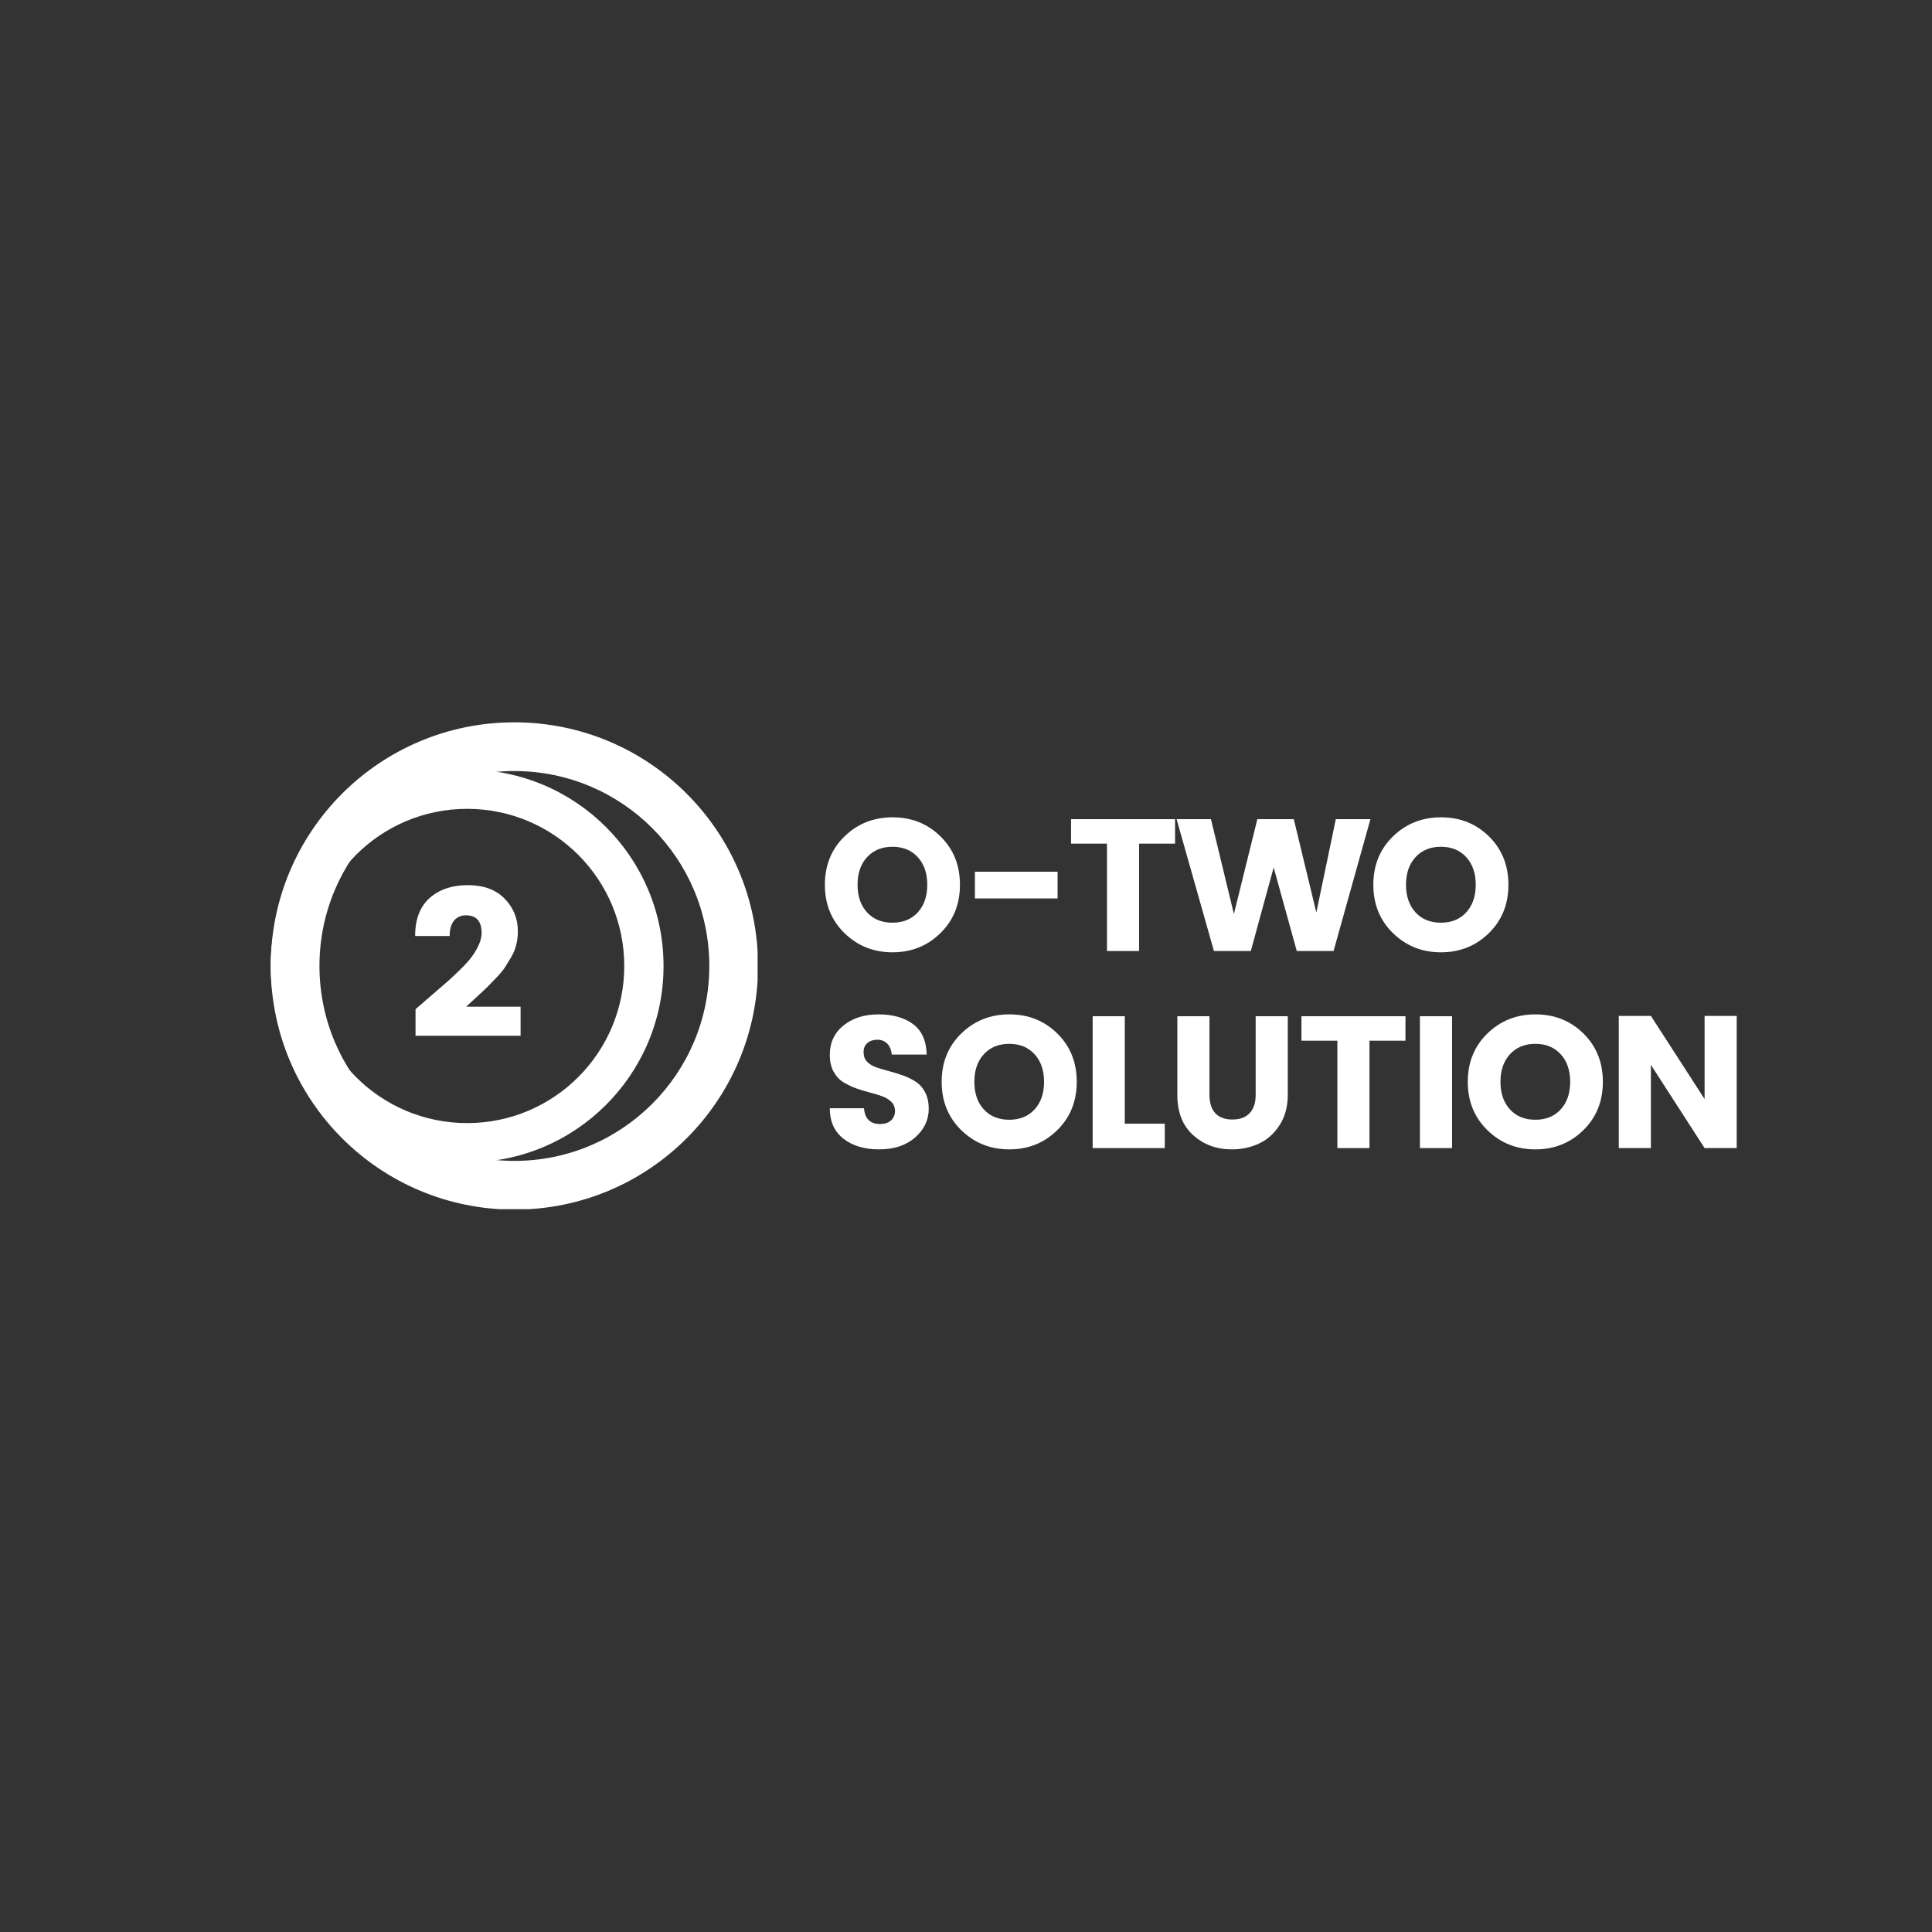 <svg xmlns="http://www.w3.org/2000/svg" xmlns:xlink="http://www.w3.org/1999/xlink" width="500" zoomAndPan="magnify" viewBox="0 0 375 375" height="500" preserveAspectRatio="xMidYMid meet" version="1.0"><rect x="0" y="0" width="375" height="375" fill="#333333" stroke="none"/><defs><g/><clipPath id="6f7eeb8fc5"><path d="M 52.551 140.203 L 147.051 140.203 L 147.051 234.703 L 52.551 234.703 Z M 52.551 140.203 " clip-rule="nonzero"/></clipPath><clipPath id="acc4d0e8ca"><path d="M 52.551 149.375 L 129 149.375 L 129 225.875 L 52.551 225.875 Z M 52.551 149.375 " clip-rule="nonzero"/></clipPath></defs><g clip-path="url(#6f7eeb8fc5)"><path fill="#ffffff" d="M 99.844 140.203 C 73.715 140.203 52.551 161.367 52.551 187.496 C 52.551 213.621 73.715 234.785 99.844 234.785 C 125.969 234.785 147.133 213.621 147.133 187.496 C 147.133 161.367 125.969 140.203 99.844 140.203 Z M 99.844 225.328 C 78.938 225.328 62.008 208.398 62.008 187.496 C 62.008 166.59 78.938 149.66 99.844 149.66 C 120.746 149.66 137.676 166.59 137.676 187.496 C 137.676 208.398 120.746 225.328 99.844 225.328 Z M 99.844 225.328 " fill-opacity="1" fill-rule="nonzero"/></g><g clip-path="url(#acc4d0e8ca)"><path fill="#ffffff" d="M 90.672 149.375 C 69.609 149.375 52.551 166.434 52.551 187.496 C 52.551 208.555 69.609 225.617 90.672 225.617 C 111.734 225.617 128.793 208.555 128.793 187.496 C 128.793 166.434 111.734 149.375 90.672 149.375 Z M 90.672 217.992 C 73.824 217.992 60.176 204.344 60.176 187.496 C 60.176 170.645 73.824 156.996 90.672 156.996 C 107.523 156.996 121.168 170.645 121.168 187.496 C 121.168 204.344 107.523 217.992 90.672 217.992 Z M 90.672 217.992 " fill-opacity="1" fill-rule="nonzero"/></g><g fill="#ffffff" fill-opacity="1"><g transform="translate(158.874, 184.593)"><g><path d="M 19.266 -7.5 C 20.492 -8.844 21.109 -10.629 21.109 -12.859 C 21.109 -15.098 20.492 -16.883 19.266 -18.219 C 18.035 -19.562 16.395 -20.234 14.344 -20.234 C 12.289 -20.234 10.648 -19.562 9.422 -18.219 C 8.191 -16.883 7.578 -15.098 7.578 -12.859 C 7.578 -10.629 8.191 -8.844 9.422 -7.5 C 10.648 -6.164 12.289 -5.5 14.344 -5.5 C 16.395 -5.5 18.035 -6.164 19.266 -7.5 Z M 5.047 -3.469 C 2.504 -5.945 1.234 -9.078 1.234 -12.859 C 1.234 -16.648 2.504 -19.781 5.047 -22.25 C 7.586 -24.719 10.695 -25.953 14.375 -25.953 C 18.062 -25.953 21.16 -24.719 23.672 -22.25 C 26.191 -19.781 27.453 -16.648 27.453 -12.859 C 27.453 -9.078 26.188 -5.945 23.656 -3.469 C 21.125 -0.988 18.023 0.25 14.359 0.25 C 10.691 0.25 7.586 -0.988 5.047 -3.469 Z M 5.047 -3.469 "/></g></g></g><g fill="#ffffff" fill-opacity="1"><g transform="translate(186.682, 184.593)"><g><path d="M 2.547 -10.203 L 2.547 -15.391 L 18.594 -15.391 L 18.594 -10.203 Z M 2.547 -10.203 "/></g></g></g><g fill="#ffffff" fill-opacity="1"><g transform="translate(206.909, 184.593)"><g><path d="M 0.984 -20.844 L 0.984 -25.594 L 21.172 -25.594 L 21.172 -20.844 L 14.188 -20.844 L 14.188 0 L 7.953 0 L 7.953 -20.844 Z M 0.984 -20.844 "/></g></g></g><g fill="#ffffff" fill-opacity="1"><g transform="translate(228.156, 184.593)"><g><path d="M 31.125 -25.594 L 37.844 -25.594 L 30.688 0 L 23.547 0 L 19.062 -16.219 L 14.625 0 L 7.469 0 L 0.219 -25.594 L 6.891 -25.594 L 11.344 -7.188 L 15.891 -25.594 L 22.969 -25.594 L 27.344 -7.469 Z M 31.125 -25.594 "/></g></g></g><g fill="#ffffff" fill-opacity="1"><g transform="translate(265.33, 184.593)"><g><path d="M 19.266 -7.5 C 20.492 -8.844 21.109 -10.629 21.109 -12.859 C 21.109 -15.098 20.492 -16.883 19.266 -18.219 C 18.035 -19.562 16.395 -20.234 14.344 -20.234 C 12.289 -20.234 10.648 -19.562 9.422 -18.219 C 8.191 -16.883 7.578 -15.098 7.578 -12.859 C 7.578 -10.629 8.191 -8.844 9.422 -7.5 C 10.648 -6.164 12.289 -5.5 14.344 -5.5 C 16.395 -5.5 18.035 -6.164 19.266 -7.5 Z M 5.047 -3.469 C 2.504 -5.945 1.234 -9.078 1.234 -12.859 C 1.234 -16.648 2.504 -19.781 5.047 -22.25 C 7.586 -24.719 10.695 -25.953 14.375 -25.953 C 18.062 -25.953 21.16 -24.719 23.672 -22.25 C 26.191 -19.781 27.453 -16.648 27.453 -12.859 C 27.453 -9.078 26.188 -5.945 23.656 -3.469 C 21.125 -0.988 18.023 0.25 14.359 0.25 C 10.691 0.25 7.586 -0.988 5.047 -3.469 Z M 5.047 -3.469 "/></g></g></g><g fill="#ffffff" fill-opacity="1"><g transform="translate(158.874, 222.843)"><g><path d="M 11.406 -21.031 C 10.633 -21.031 10 -20.82 9.5 -20.406 C 9 -20 8.75 -19.406 8.75 -18.625 C 8.75 -17.852 8.977 -17.227 9.438 -16.75 C 9.906 -16.281 10.508 -15.914 11.25 -15.656 C 11.988 -15.406 12.812 -15.16 13.719 -14.922 C 14.633 -14.691 15.539 -14.41 16.438 -14.078 C 17.344 -13.754 18.164 -13.348 18.906 -12.859 C 19.645 -12.379 20.242 -11.695 20.703 -10.812 C 21.16 -9.926 21.391 -8.863 21.391 -7.625 C 21.391 -5.457 20.508 -3.602 18.75 -2.062 C 16.988 -0.52 14.664 0.25 11.781 0.25 C 8.906 0.25 6.586 -0.441 4.828 -1.828 C 3.066 -3.211 2.188 -5.18 2.188 -7.734 L 8.828 -7.734 C 8.992 -5.691 10.035 -4.672 11.953 -4.672 C 12.859 -4.672 13.566 -4.906 14.078 -5.375 C 14.586 -5.852 14.844 -6.457 14.844 -7.188 C 14.844 -7.914 14.609 -8.508 14.141 -8.969 C 13.68 -9.426 13.082 -9.789 12.344 -10.062 C 11.602 -10.332 10.773 -10.582 9.859 -10.812 C 8.953 -11.039 8.047 -11.32 7.141 -11.656 C 6.242 -12 5.426 -12.406 4.688 -12.875 C 3.945 -13.352 3.344 -14.035 2.875 -14.922 C 2.414 -15.816 2.188 -16.867 2.188 -18.078 C 2.188 -20.461 3.07 -22.367 4.844 -23.797 C 6.625 -25.234 8.891 -25.953 11.641 -25.953 C 14.398 -25.953 16.629 -25.328 18.328 -24.078 C 20.035 -22.828 20.926 -20.852 21 -18.156 L 14.219 -18.156 C 14.125 -19.07 13.828 -19.781 13.328 -20.281 C 12.828 -20.781 12.188 -21.031 11.406 -21.031 Z M 11.406 -21.031 "/></g></g></g><g fill="#ffffff" fill-opacity="1"><g transform="translate(181.543, 222.843)"><g><path d="M 19.266 -7.5 C 20.492 -8.844 21.109 -10.629 21.109 -12.859 C 21.109 -15.098 20.492 -16.883 19.266 -18.219 C 18.035 -19.562 16.395 -20.234 14.344 -20.234 C 12.289 -20.234 10.648 -19.562 9.422 -18.219 C 8.191 -16.883 7.578 -15.098 7.578 -12.859 C 7.578 -10.629 8.191 -8.844 9.422 -7.5 C 10.648 -6.164 12.289 -5.5 14.344 -5.5 C 16.395 -5.5 18.035 -6.164 19.266 -7.5 Z M 5.047 -3.469 C 2.504 -5.945 1.234 -9.078 1.234 -12.859 C 1.234 -16.648 2.504 -19.781 5.047 -22.25 C 7.586 -24.719 10.695 -25.953 14.375 -25.953 C 18.062 -25.953 21.16 -24.719 23.672 -22.25 C 26.191 -19.781 27.453 -16.648 27.453 -12.859 C 27.453 -9.078 26.188 -5.945 23.656 -3.469 C 21.125 -0.988 18.023 0.25 14.359 0.25 C 10.691 0.25 7.586 -0.988 5.047 -3.469 Z M 5.047 -3.469 "/></g></g></g><g fill="#ffffff" fill-opacity="1"><g transform="translate(209.35, 222.843)"><g><path d="M 2.734 -25.594 L 8.969 -25.594 L 8.969 -4.734 L 16.734 -4.734 L 16.734 0 L 2.734 0 Z M 2.734 -25.594 "/></g></g></g><g fill="#ffffff" fill-opacity="1"><g transform="translate(225.896, 222.843)"><g><path d="M 2.625 -10.312 L 2.625 -25.594 L 8.859 -25.594 L 8.859 -10.312 C 8.859 -8.781 9.234 -7.602 9.984 -6.781 C 10.742 -5.957 11.852 -5.547 13.312 -5.547 C 14.77 -5.547 15.883 -5.957 16.656 -6.781 C 17.438 -7.602 17.828 -8.781 17.828 -10.312 L 17.828 -25.594 L 24.062 -25.594 L 24.062 -10.312 C 24.062 -8.051 23.531 -6.098 22.469 -4.453 C 21.414 -2.816 20.082 -1.625 18.469 -0.875 C 16.852 -0.125 15.098 0.25 13.203 0.25 C 10.234 0.25 7.727 -0.672 5.688 -2.516 C 3.645 -4.359 2.625 -6.957 2.625 -10.312 Z M 2.625 -10.312 "/></g></g></g><g fill="#ffffff" fill-opacity="1"><g transform="translate(251.627, 222.843)"><g><path d="M 0.984 -20.844 L 0.984 -25.594 L 21.172 -25.594 L 21.172 -20.844 L 14.188 -20.844 L 14.188 0 L 7.953 0 L 7.953 -20.844 Z M 0.984 -20.844 "/></g></g></g><g fill="#ffffff" fill-opacity="1"><g transform="translate(272.874, 222.843)"><g><path d="M 2.734 0 L 2.734 -25.594 L 8.969 -25.594 L 8.969 0 Z M 2.734 0 "/></g></g></g><g fill="#ffffff" fill-opacity="1"><g transform="translate(283.662, 222.843)"><g><path d="M 19.266 -7.5 C 20.492 -8.844 21.109 -10.629 21.109 -12.859 C 21.109 -15.098 20.492 -16.883 19.266 -18.219 C 18.035 -19.562 16.395 -20.234 14.344 -20.234 C 12.289 -20.234 10.648 -19.562 9.422 -18.219 C 8.191 -16.883 7.578 -15.098 7.578 -12.859 C 7.578 -10.629 8.191 -8.844 9.422 -7.5 C 10.648 -6.164 12.289 -5.5 14.344 -5.5 C 16.395 -5.5 18.035 -6.164 19.266 -7.5 Z M 5.047 -3.469 C 2.504 -5.945 1.234 -9.078 1.234 -12.859 C 1.234 -16.648 2.504 -19.781 5.047 -22.25 C 7.586 -24.719 10.695 -25.953 14.375 -25.953 C 18.062 -25.953 21.16 -24.719 23.672 -22.25 C 26.191 -19.781 27.453 -16.648 27.453 -12.859 C 27.453 -9.078 26.188 -5.945 23.656 -3.469 C 21.125 -0.988 18.023 0.25 14.359 0.25 C 10.691 0.25 7.586 -0.988 5.047 -3.469 Z M 5.047 -3.469 "/></g></g></g><g fill="#ffffff" fill-opacity="1"><g transform="translate(311.469, 222.843)"><g><path d="M 19.391 -25.656 L 25.625 -25.656 L 25.625 0 L 19.391 0 L 8.969 -16.156 L 8.969 0 L 2.734 0 L 2.734 -25.656 L 8.969 -25.656 L 19.391 -9.516 Z M 19.391 -25.656 "/></g></g></g><g fill="#ffffff" fill-opacity="1"><g transform="translate(79.077, 201.446)"><g><path d="M 1.578 -0.406 L 1.578 -5.562 C 2.305 -6.207 3.332 -7.098 4.656 -8.234 C 5.988 -9.379 7.02 -10.27 7.75 -10.906 C 8.477 -11.539 9.328 -12.336 10.297 -13.297 C 11.273 -14.254 12.008 -15.07 12.5 -15.75 C 13.77 -17.508 14.406 -19.039 14.406 -20.344 C 14.406 -22.633 13.391 -23.781 11.359 -23.781 C 10.391 -23.781 9.617 -23.438 9.047 -22.75 C 8.484 -22.062 8.203 -21.066 8.203 -19.766 L 1.5 -19.766 C 1.5 -23.016 2.438 -25.473 4.312 -27.141 C 6.195 -28.805 8.664 -29.641 11.719 -29.641 C 14.781 -29.641 17.164 -28.766 18.875 -27.016 C 20.582 -25.266 21.438 -23.16 21.438 -20.703 C 21.438 -18.836 21.031 -17.203 20.219 -15.797 C 19.727 -14.984 19.305 -14.289 18.953 -13.719 C 18.598 -13.156 18.016 -12.453 17.203 -11.609 C 16.398 -10.766 15.805 -10.156 15.422 -9.781 C 15.047 -9.406 14.348 -8.754 13.328 -7.828 C 12.316 -6.91 11.676 -6.316 11.406 -6.047 L 21.969 -6.047 L 21.969 -0.406 Z M 1.578 -0.406 "/></g></g></g></svg>